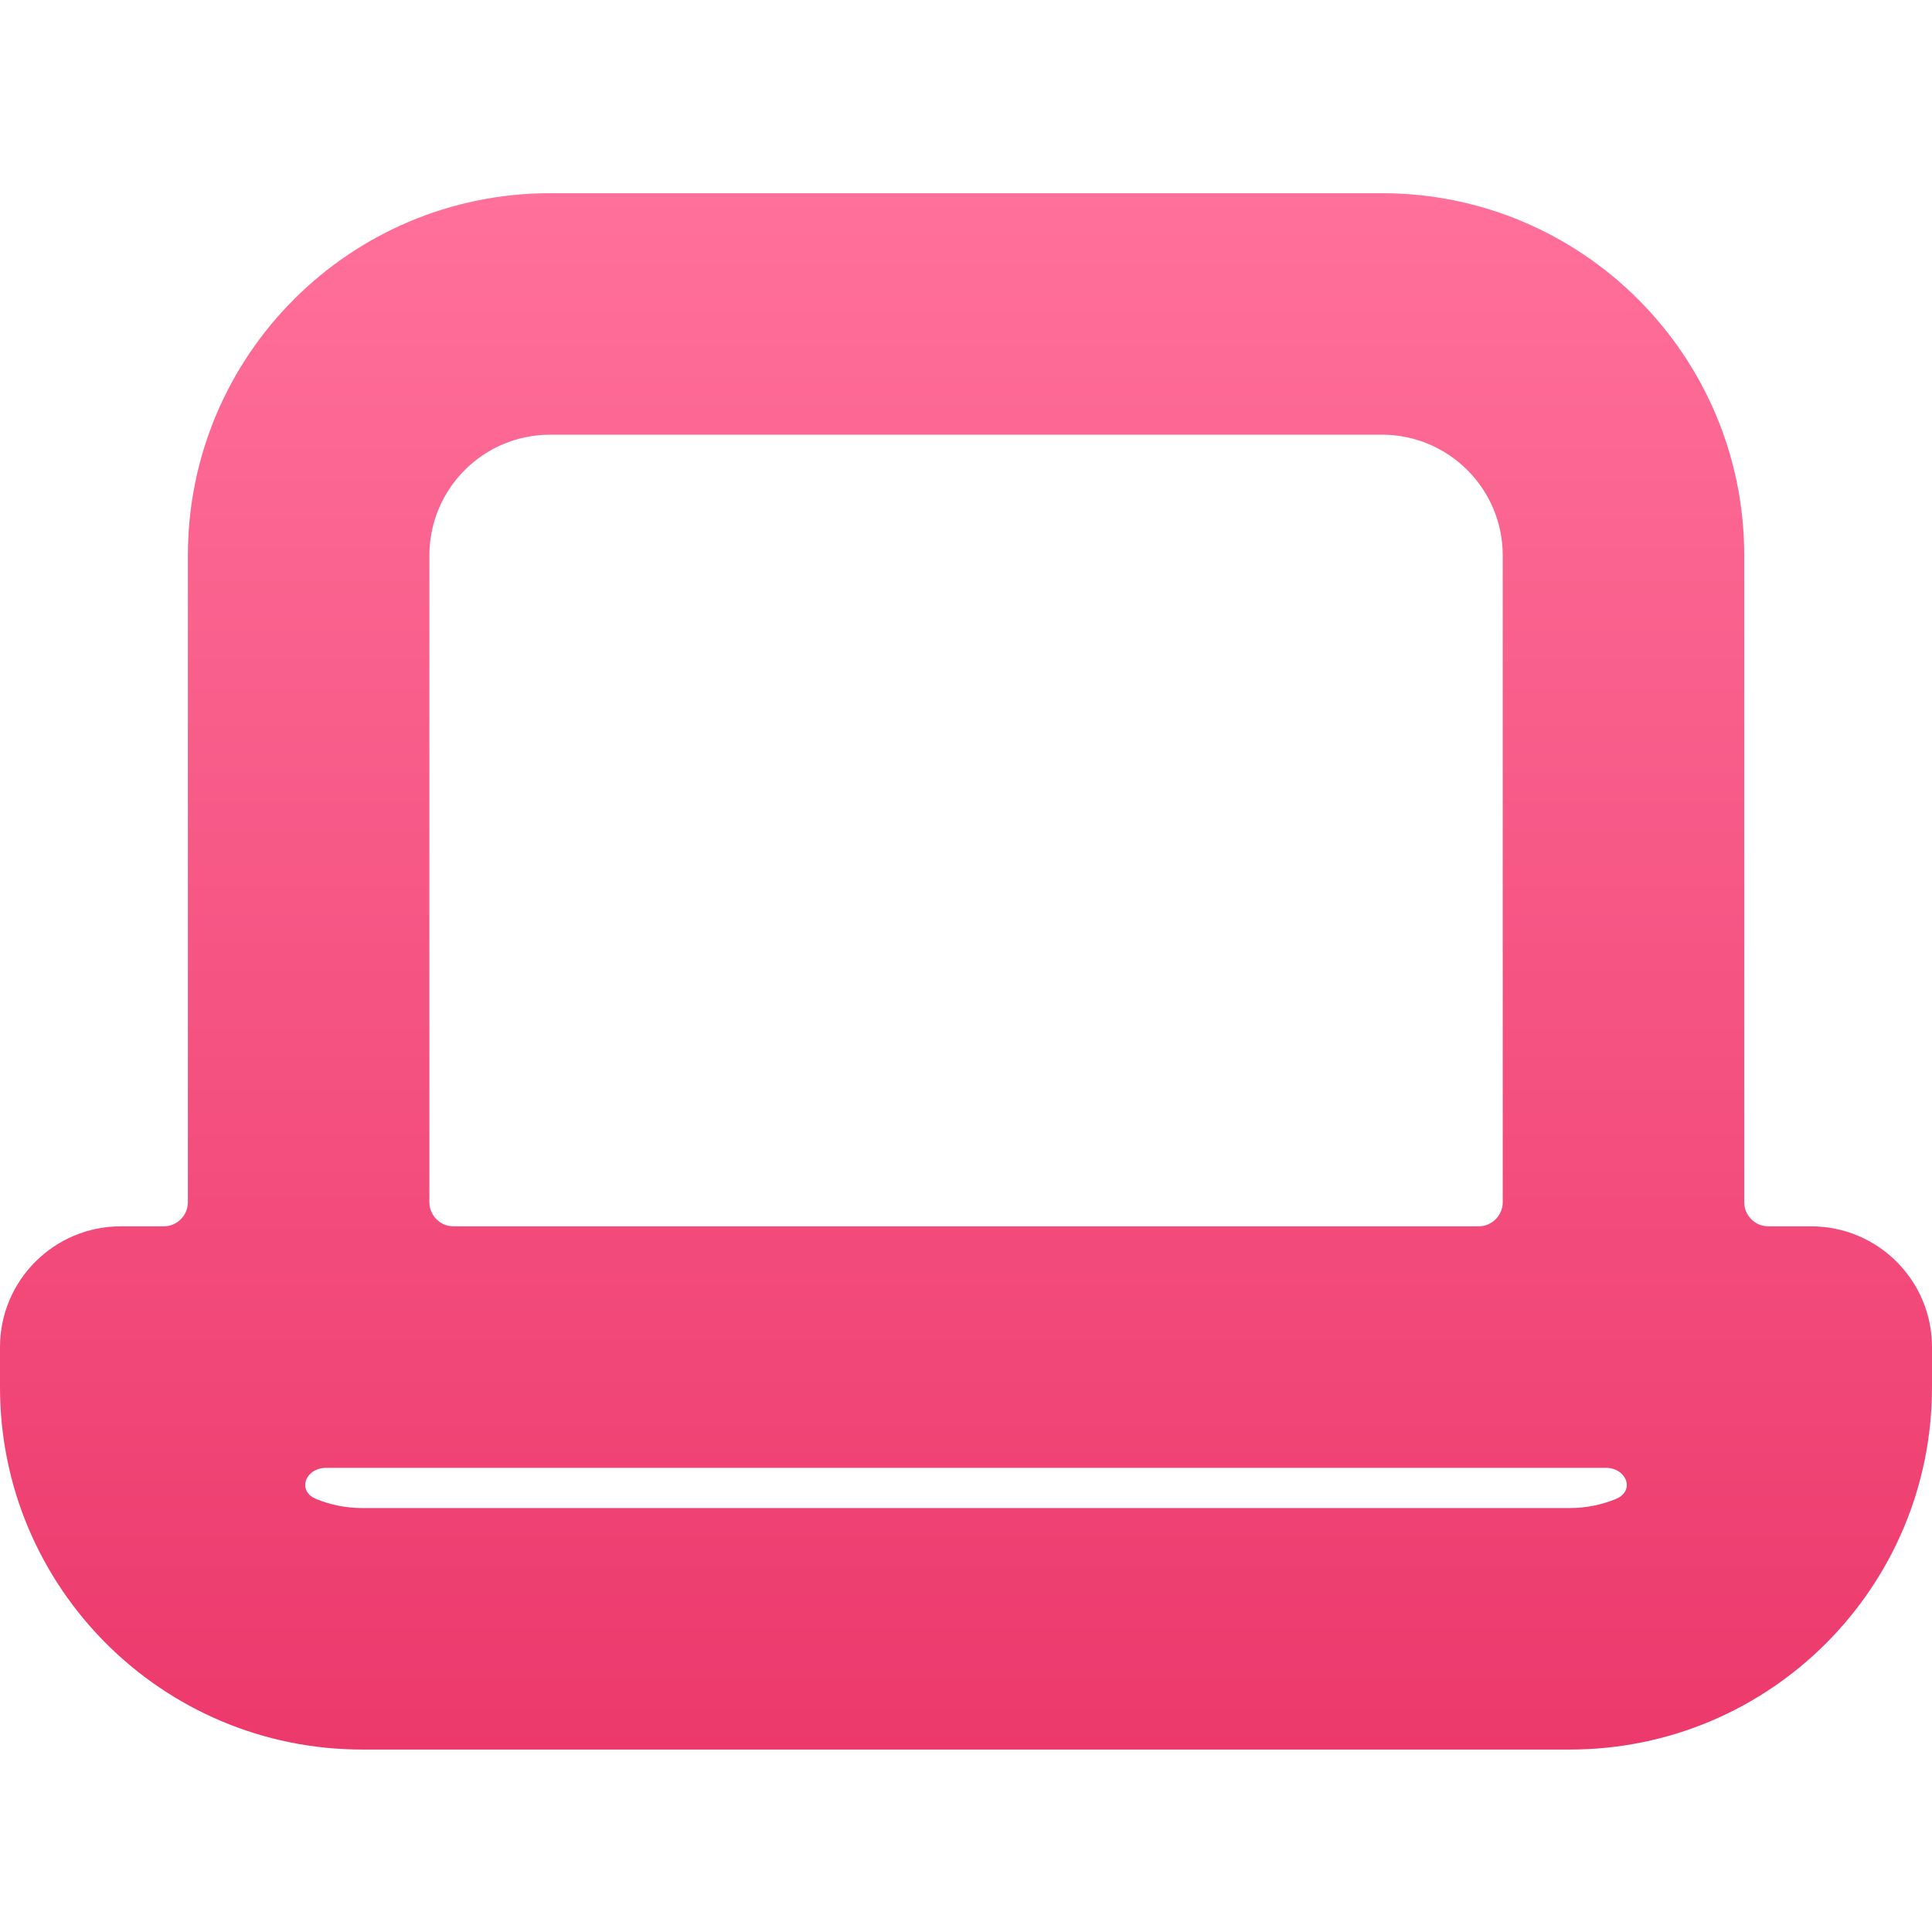 <svg width="16" height="16" viewBox="0 0 16 16" fill="none" xmlns="http://www.w3.org/2000/svg">
<path fill-rule="evenodd" clip-rule="evenodd" d="M4.556 1.6C2.899 1.6 1.556 2.943 1.556 4.6V9.956C1.556 10.066 1.466 10.156 1.356 10.156H1C0.448 10.156 0 10.604 0 11.156V11.489C0 13.146 1.343 14.489 3 14.489H13C14.657 14.489 16 13.146 16 11.489V11.156C16 10.604 15.552 10.156 15 10.156H14.645C14.534 10.156 14.445 10.066 14.445 9.956V4.6C14.445 2.943 13.101 1.6 11.445 1.6H4.556ZM3.556 4.6C3.556 4.048 4.003 3.6 4.556 3.6H11.445C11.997 3.6 12.445 4.048 12.445 4.6V9.956C12.445 10.066 12.355 10.156 12.245 10.156H3.756C3.645 10.156 3.556 10.066 3.556 9.956V4.6ZM3 12.489C2.864 12.489 2.734 12.462 2.616 12.413C2.457 12.346 2.529 12.156 2.702 12.156H13.298C13.471 12.156 13.543 12.346 13.384 12.413C13.266 12.462 13.136 12.489 13 12.489H3Z" fill="url(#paint0_linear_576_148)"/>
<defs>
<linearGradient id="paint0_linear_576_148" x1="8" y1="14.489" x2="8" y2="1.6" gradientUnits="userSpaceOnUse">
<stop stop-color="#EC396C"/>
<stop offset="1" stop-color="#FF709A"/>
</linearGradient>
</defs>
</svg>
